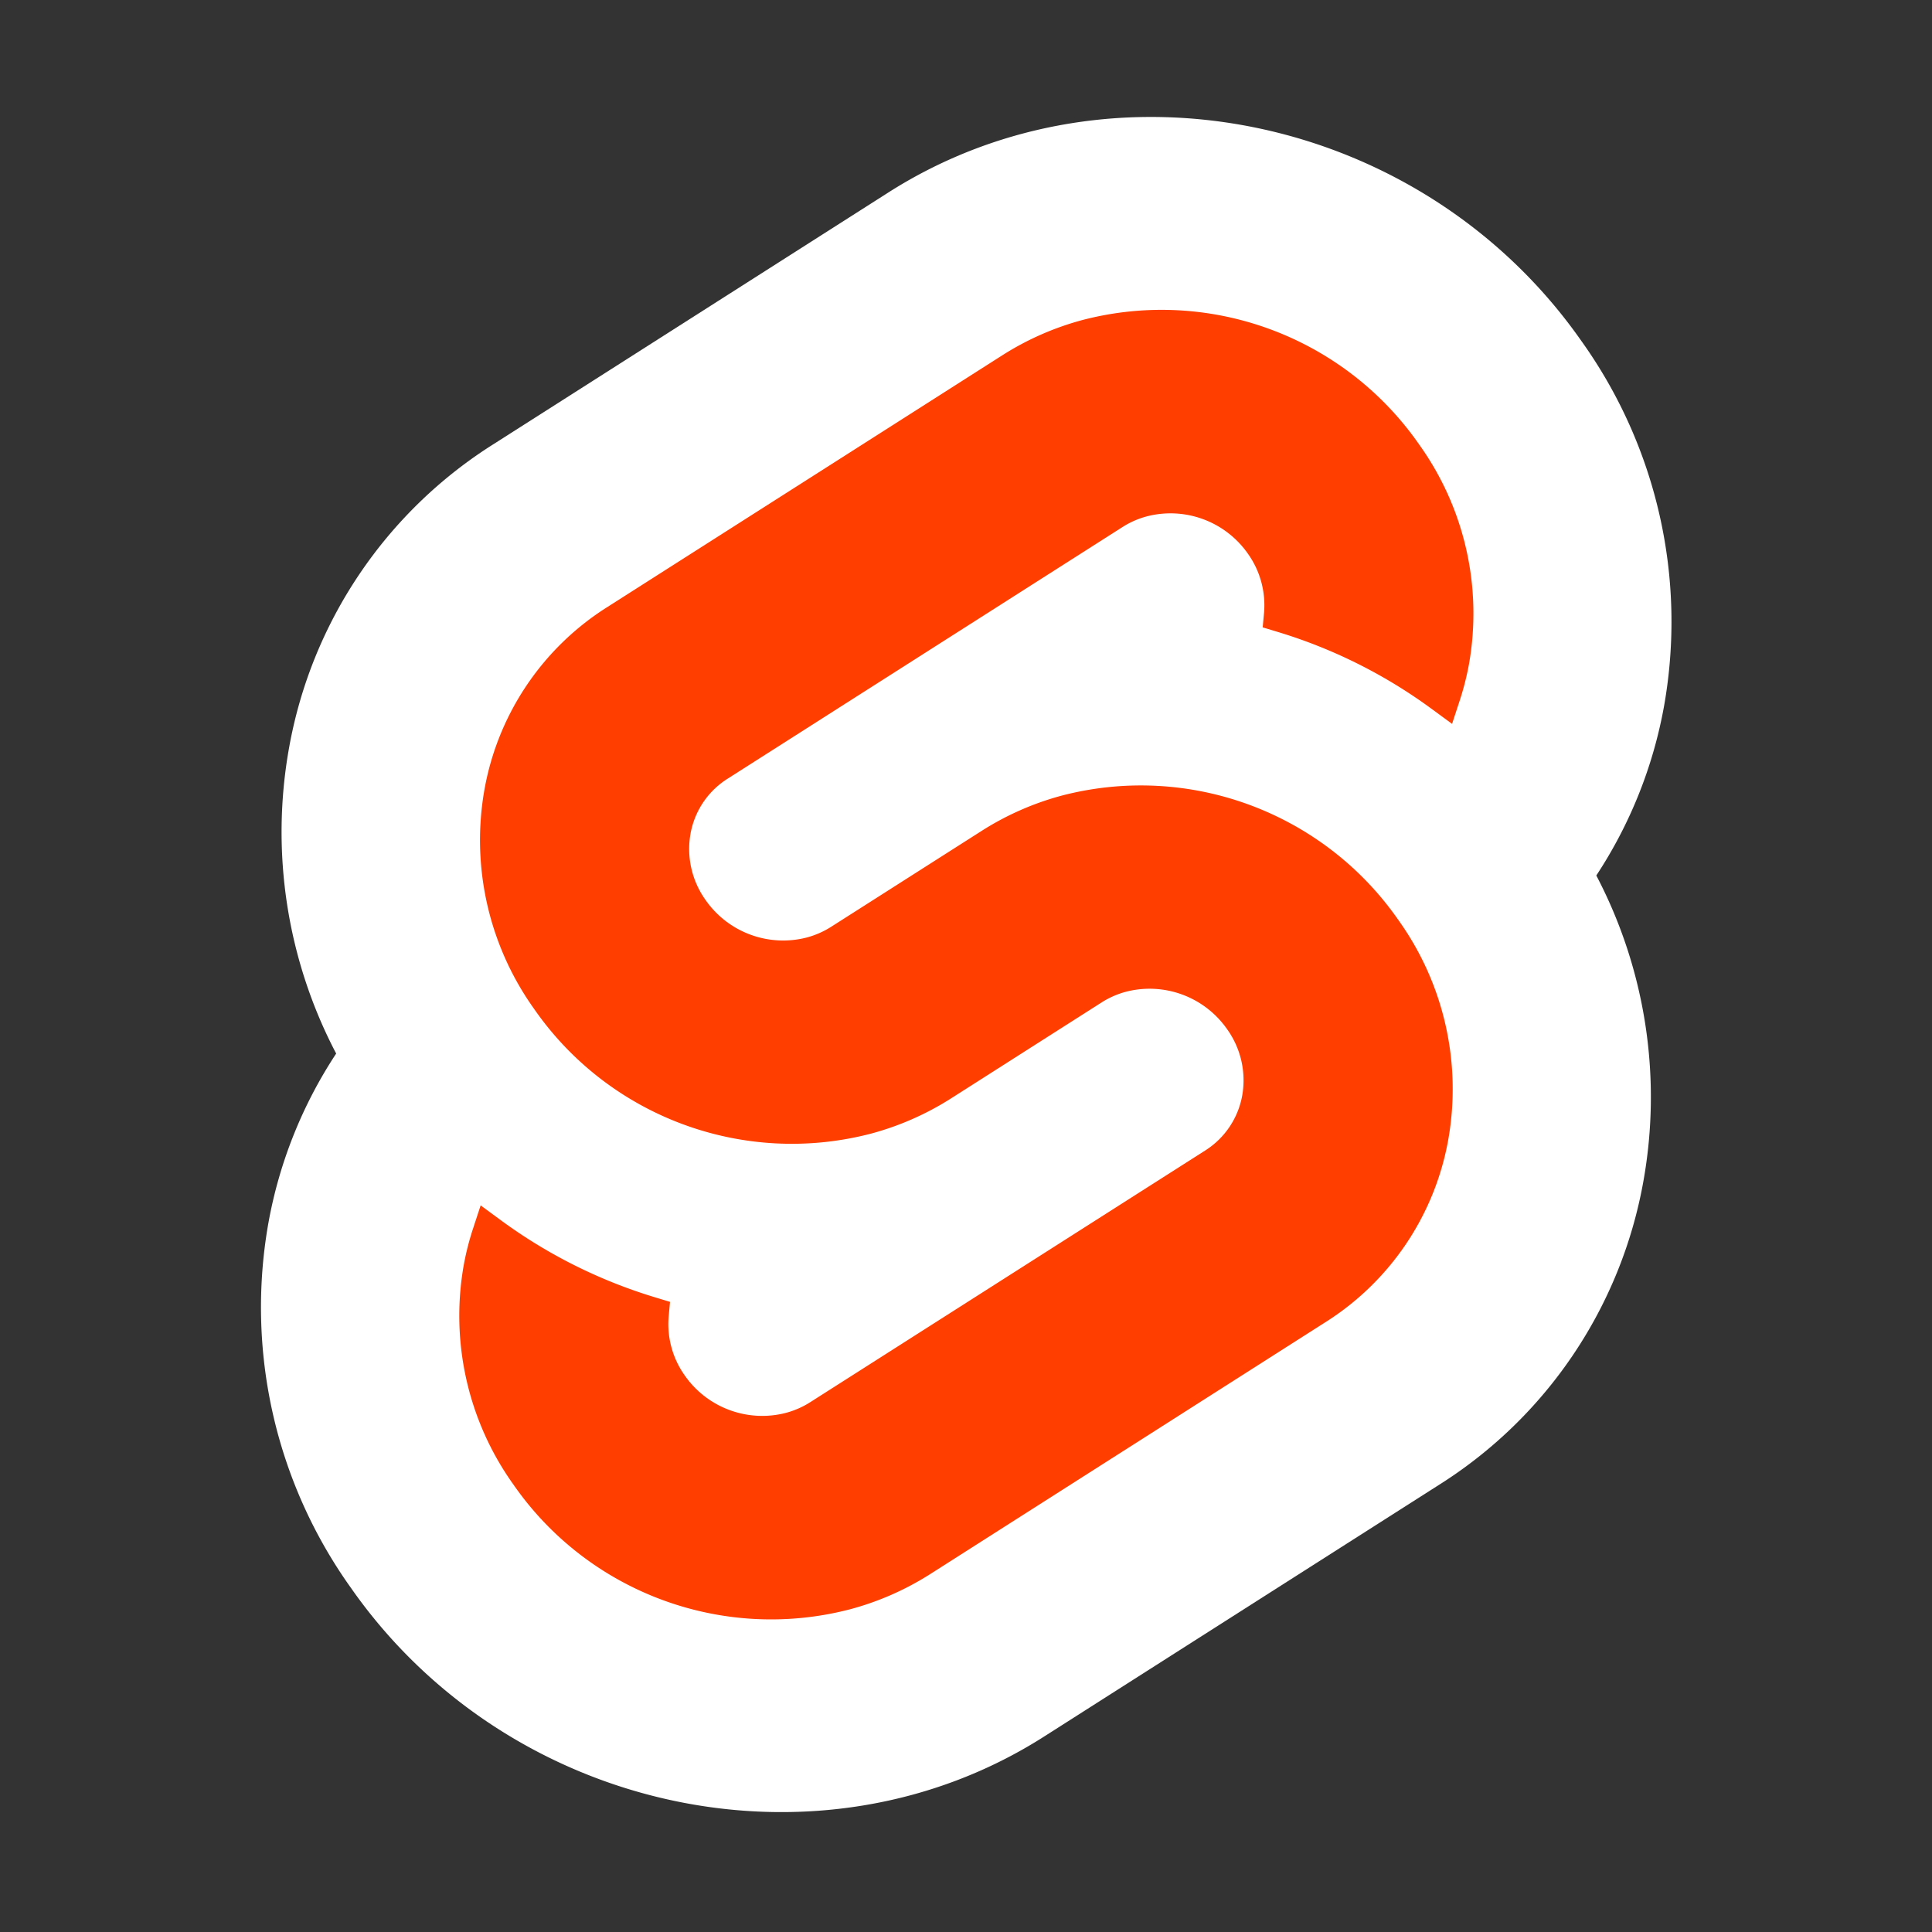 <?xml version="1.0" encoding="UTF-8" standalone="no" ?>
<!DOCTYPE svg PUBLIC "-//W3C//DTD SVG 1.1//EN" "http://www.w3.org/Graphics/SVG/1.1/DTD/svg11.dtd">
<svg xmlns="http://www.w3.org/2000/svg" xmlns:xlink="http://www.w3.org/1999/xlink" version="1.1" width="1080" height="1080" viewBox="0 0 1080 1080" xml:space="preserve">
<rect x="0" y="0" width="1080" height="1080" fill="#333333" stroke="none"/>
<desc>Created with Fabric.js 3.6.6</desc>
<defs>
</defs>
<g transform="matrix(3.08 0 0 3.08 540.13 539.18)"  >
<path style="stroke: none; stroke-width: 1; stroke-dasharray: none; stroke-linecap: butt; stroke-dashoffset: 0; stroke-linejoin: miter; stroke-miterlimit: 4; fill: rgb(255,255,255); fill-rule: nonzero; opacity: 1;"  transform=" translate(-128, -153.83)" d="M 239.682 40.707 C 211.113 -0.182 154.69 -12.301 113.895 13.69 L 42.247 59.356 a 82.198 82.198 0 0 0 -37.135 55.056 a 86.566 86.566 0 0 0 8.536 55.576 a 82.425 82.425 0 0 0 -12.296 30.719 a 87.596 87.596 0 0 0 14.964 66.244 c 28.574 40.893 84.997 53.007 125.787 27.016 l 71.648 -45.664 a 82.182 82.182 0 0 0 37.135 -55.057 a 86.601 86.601 0 0 0 -8.53 -55.577 a 82.409 82.409 0 0 0 12.29 -30.718 a 87.573 87.573 0 0 0 -14.963 -66.244" stroke-linecap="round" />
</g>
<g transform="matrix(3.08 0 0 3.08 540.2 539.24)"  >
<path style="stroke: none; stroke-width: 1; stroke-dasharray: none; stroke-linecap: butt; stroke-dashoffset: 0; stroke-linejoin: miter; stroke-miterlimit: 4; fill: rgb(255,62,0); fill-rule: nonzero; opacity: 1;"  transform=" translate(-128, -153.84)" d="M 106.889 270.841 c -23.102 6.007 -47.497 -3.036 -61.103 -22.648 a 52.685 52.685 0 0 1 -9.003 -39.85 a 49.978 49.978 0 0 1 1.713 -6.693 l 1.35 -4.115 l 3.671 2.697 a 92.447 92.447 0 0 0 28.036 14.007 l 2.663 0.808 l -0.245 2.659 a 16.067 16.067 0 0 0 2.89 10.656 a 17.143 17.143 0 0 0 18.397 6.828 a 15.786 15.786 0 0 0 4.403 -1.935 l 71.67 -45.672 a 14.922 14.922 0 0 0 6.734 -9.977 a 15.923 15.923 0 0 0 -2.713 -12.011 a 17.156 17.156 0 0 0 -18.404 -6.832 a 15.78 15.78 0 0 0 -4.396 1.933 l -27.35 17.434 a 52.298 52.298 0 0 1 -14.553 6.391 c -23.101 6.007 -47.497 -3.036 -61.101 -22.649 a 52.681 52.681 0 0 1 -9.004 -39.849 a 49.428 49.428 0 0 1 22.34 -33.114 l 71.664 -45.677 a 52.218 52.218 0 0 1 14.563 -6.398 c 23.101 -6.007 47.497 3.036 61.101 22.648 a 52.685 52.685 0 0 1 9.004 39.85 a 50.559 50.559 0 0 1 -1.713 6.692 l -1.35 4.116 l -3.67 -2.693 a 92.373 92.373 0 0 0 -28.037 -14.013 l -2.664 -0.809 l 0.246 -2.658 a 16.099 16.099 0 0 0 -2.89 -10.656 a 17.143 17.143 0 0 0 -18.398 -6.828 a 15.786 15.786 0 0 0 -4.402 1.935 l -71.67 45.674 a 14.898 14.898 0 0 0 -6.73 9.975 a 15.9 15.9 0 0 0 2.709 12.012 a 17.156 17.156 0 0 0 18.404 6.832 a 15.841 15.841 0 0 0 4.402 -1.935 l 27.345 -17.427 a 52.147 52.147 0 0 1 14.552 -6.397 c 23.101 -6.006 47.497 3.037 61.102 22.65 a 52.681 52.681 0 0 1 9.003 39.848 a 49.453 49.453 0 0 1 -22.34 33.12 l -71.664 45.673 a 52.218 52.218 0 0 1 -14.563 6.398" stroke-linecap="round" />
</g>
</svg>